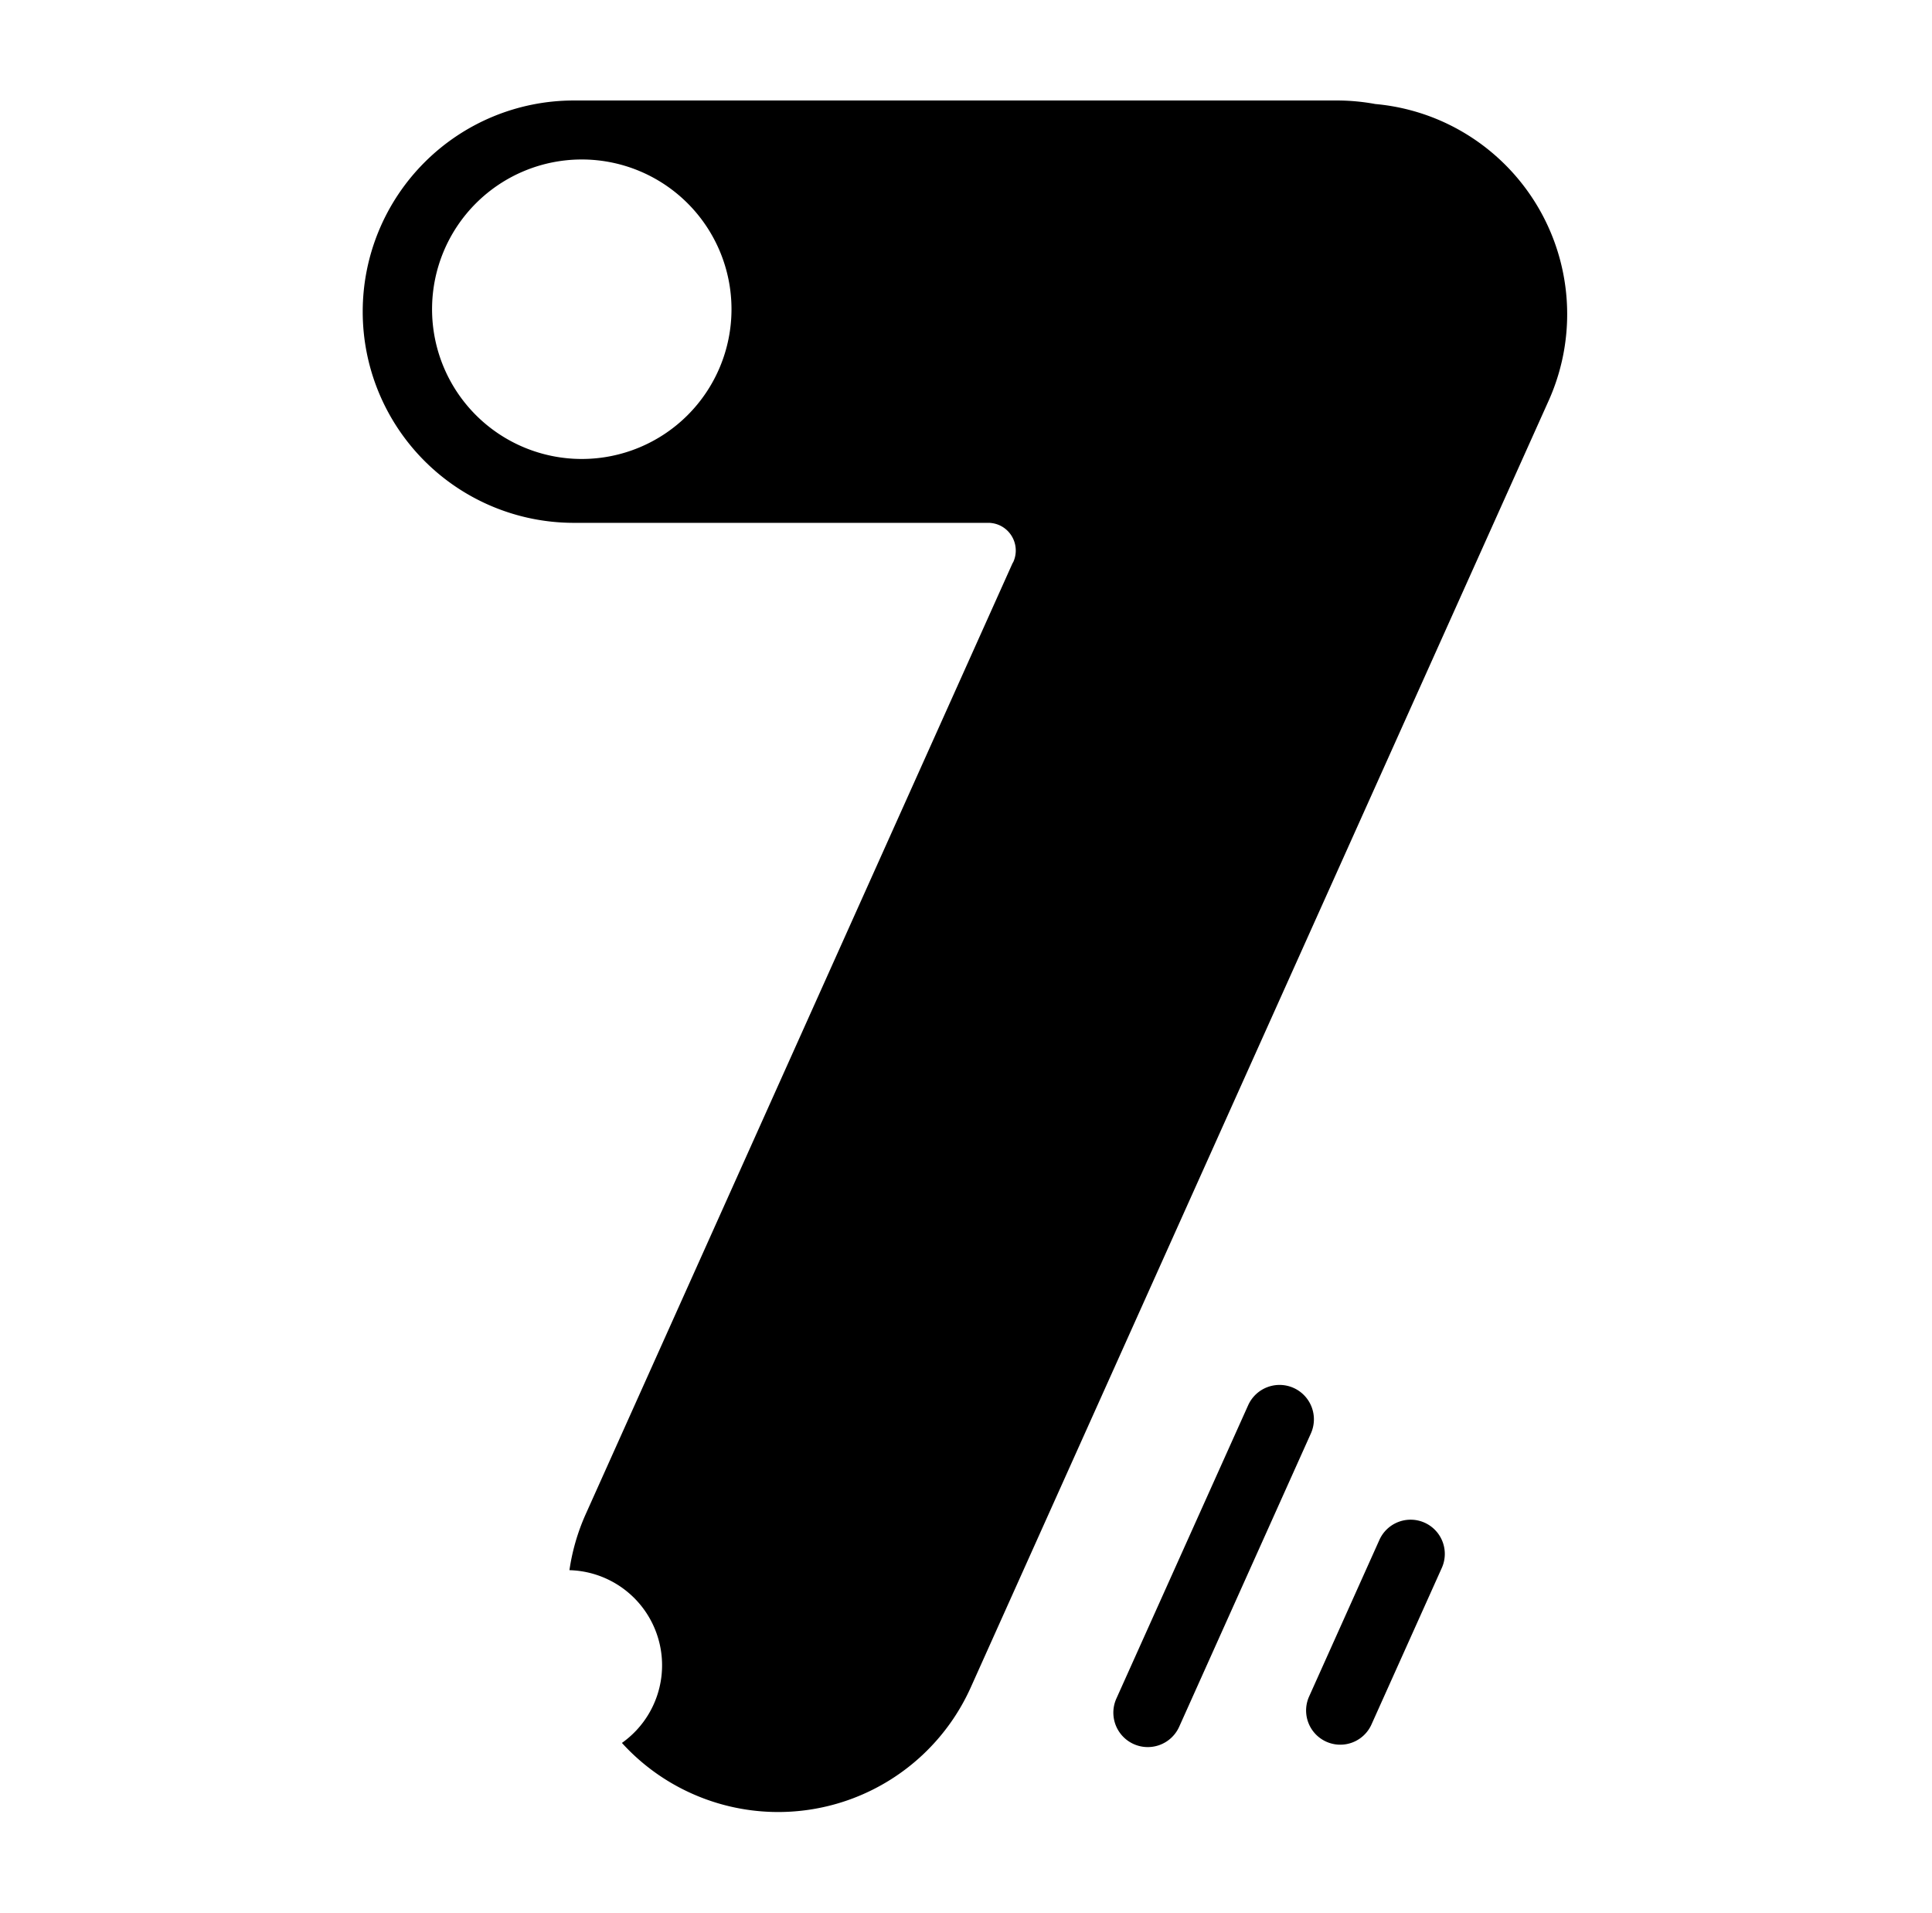 <svg id="图层_1" data-name="图层 1" xmlns="http://www.w3.org/2000/svg" viewBox="0 0 458.61 454.04"><title>9090</title><path d="M307.08,329.41h0a8.17,8.17,0,0,0-10.8,4.11L265,403.13a8.17,8.17,0,1,0,14.91,6.69l31.26-69.61A8.17,8.17,0,0,0,307.08,329.41Z"/><path d="M338.17,361.39a8.12,8.12,0,0,0-10.73,4.08l-16.69,37.17a8.11,8.11,0,0,0,14.8,6.65l16.7-37.17A8.12,8.12,0,0,0,338.17,361.39Z"/><path d="M342.42,28.85a49.94,49.94,0,0,0-15.95-4.16,50.27,50.27,0,0,0-9-.84H136.22a50.12,50.12,0,0,0,0,100.24h98.6a6.71,6.71,0,0,1,2.41.56,6.59,6.59,0,0,1,3.31,8.71,3.37,3.37,0,0,1-.19.32l0,0L139,359.44a50,50,0,0,0-3.83,13.22,22.58,22.58,0,0,1,12.46,41,49.94,49.94,0,0,0,16.56,12h0a50.12,50.12,0,0,0,66.25-25.19L367.61,95.1A50.11,50.11,0,0,0,342.42,28.85ZM138.1,108.93a35.54,35.54,0,1,1,35.54-35.54A35.54,35.54,0,0,1,138.1,108.93Z"/></svg>